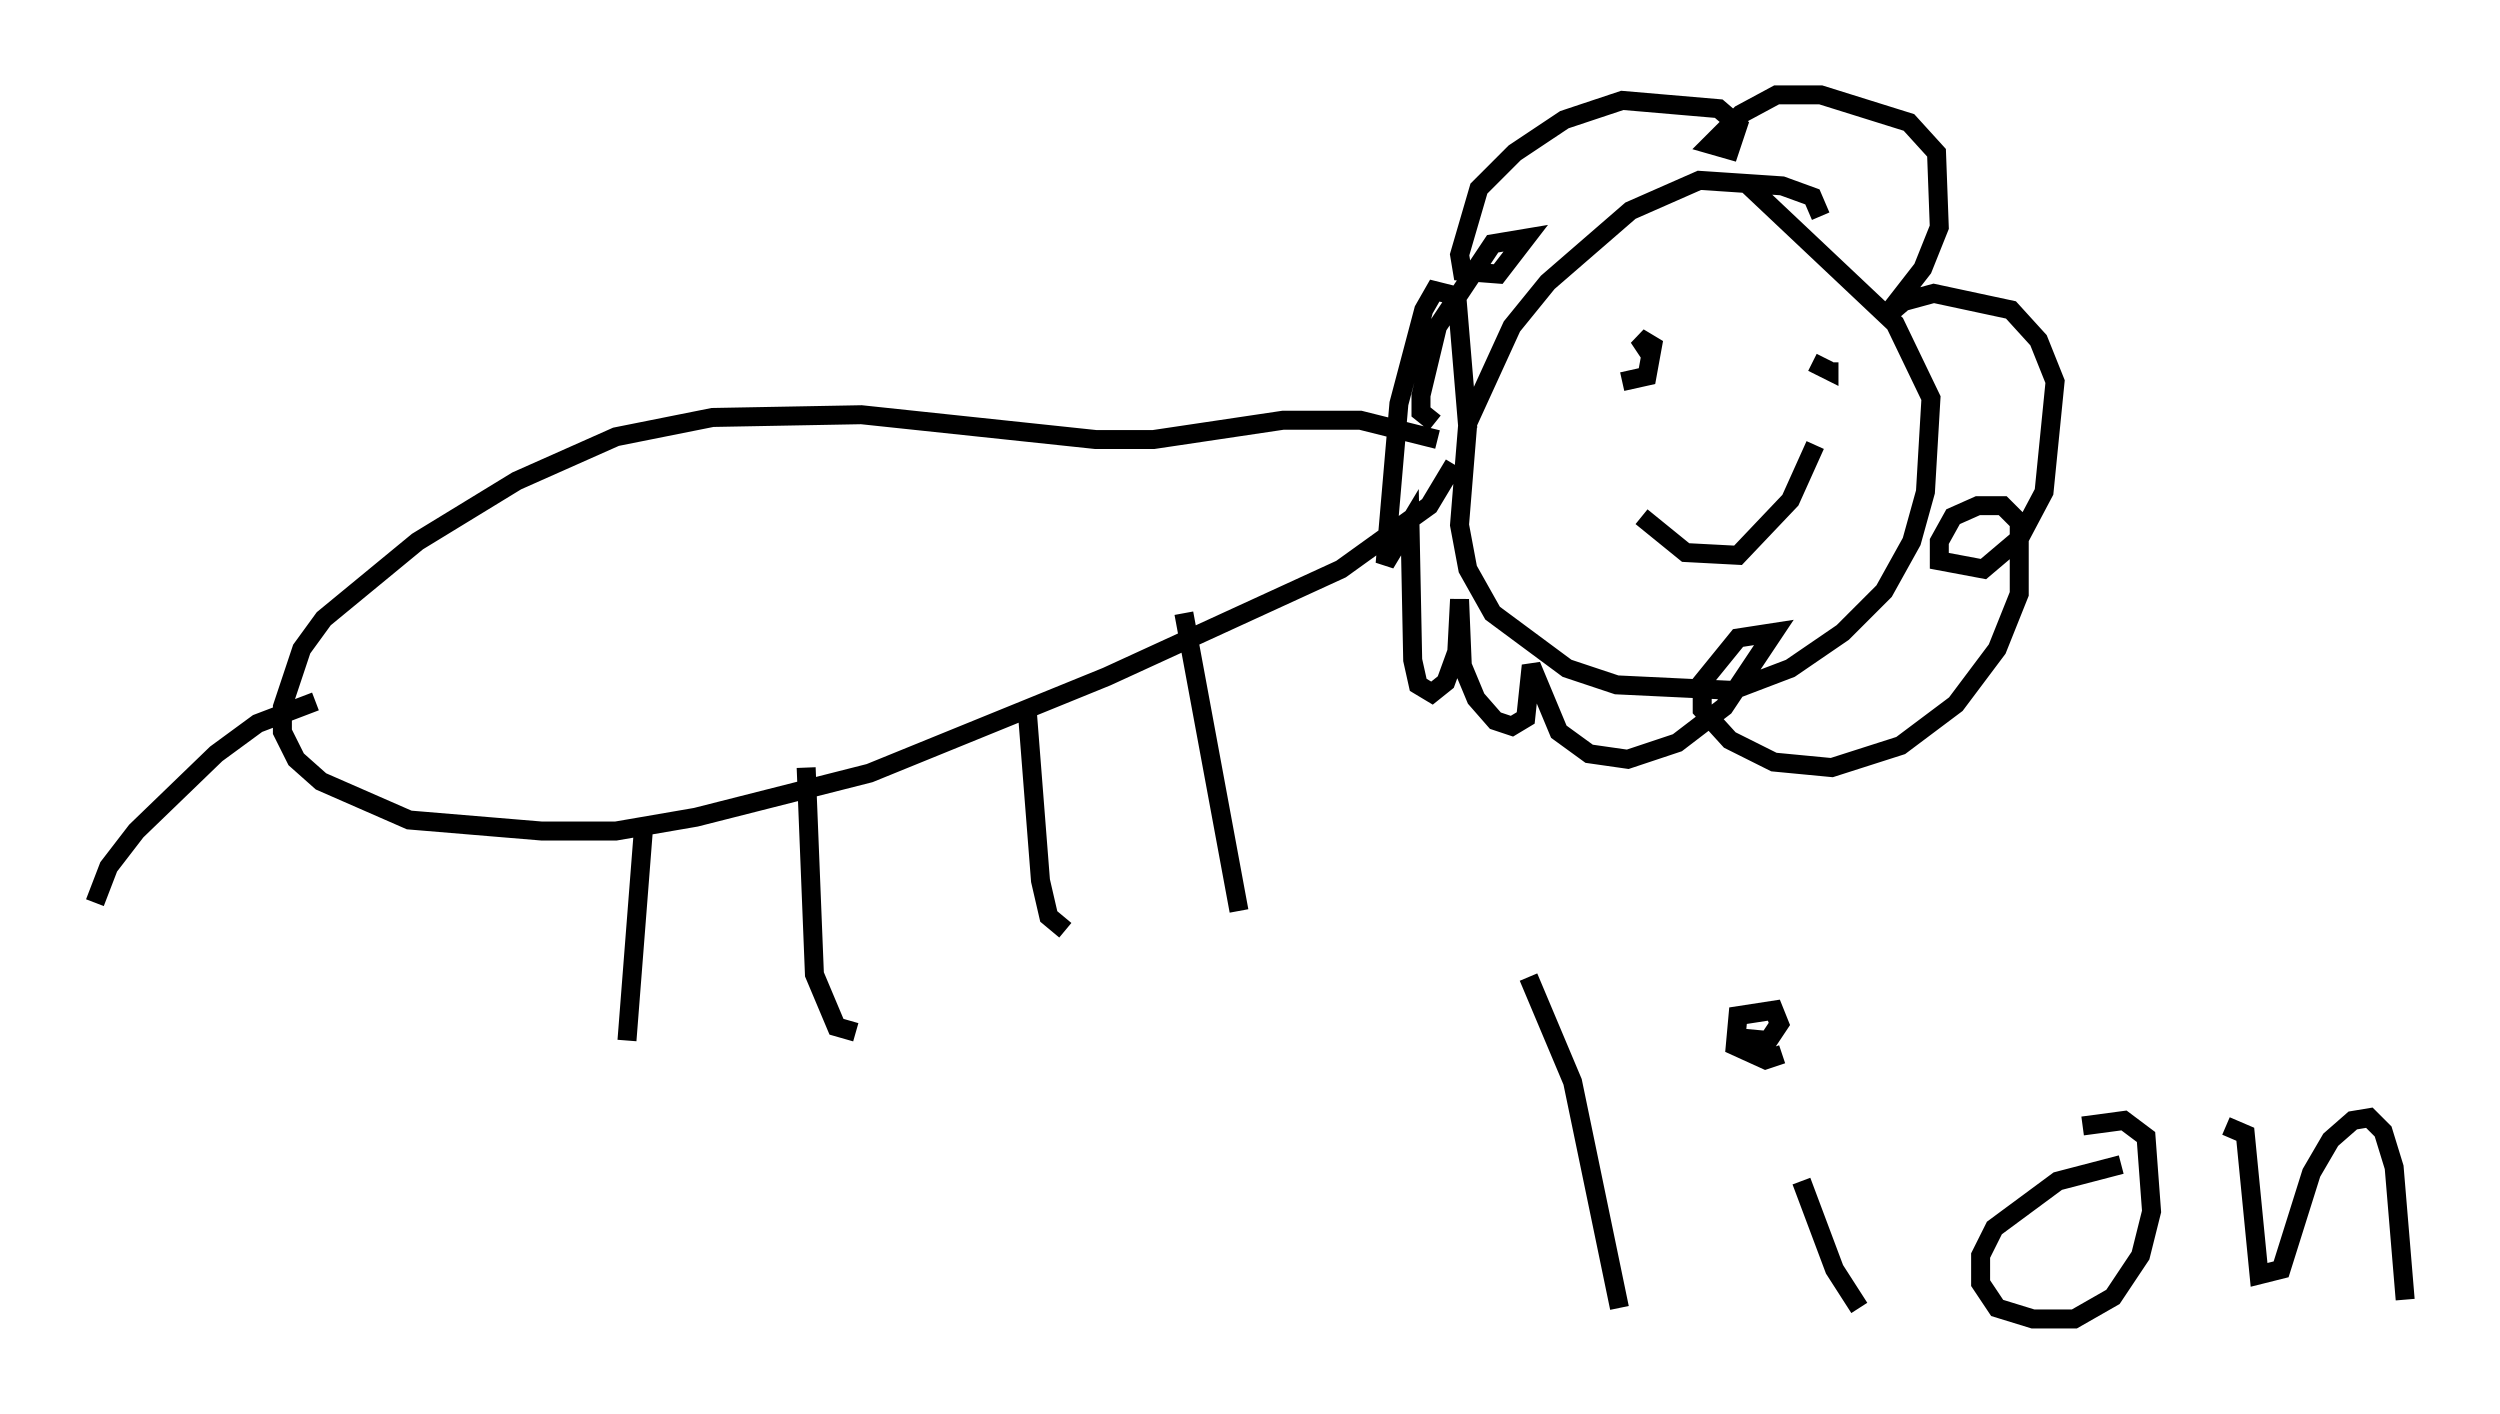<?xml version="1.0" encoding="utf-8" ?>
<svg baseProfile="full" height="74.491" version="1.1" width="131.72" xmlns="http://www.w3.org/2000/svg" xmlns:ev="http://www.w3.org/2001/xml-events" xmlns:xlink="http://www.w3.org/1999/xlink"><defs /><rect fill="white" height="74.491" width="131.72" x="0" y="0" /><path d="M95.637, 13.425 m0.291, -2.034 l-0.436, -1.017 -1.598, -0.581 l-4.358, -0.291 -3.631, 1.598 l-4.358, 3.777 -1.888, 2.324 l-2.324, 5.084 -0.436, 5.374 l0.436, 2.324 1.307, 2.324 l3.922, 2.905 2.615, 0.872 l6.101, 0.291 3.05, -1.162 l2.76, -1.888 2.179, -2.179 l1.453, -2.615 0.726, -2.615 l0.291, -4.939 -1.888, -3.922 l-7.698, -7.263 m-14.816, 12.782 l-0.581, -6.972 -1.162, -0.291 l-0.581, 1.017 -1.307, 4.939 l-0.726, 8.425 1.307, -2.179 l0.145, 7.263 0.291, 1.307 l0.726, 0.436 0.726, -0.581 l0.581, -1.598 0.145, -2.76 l0.145, 3.486 0.726, 1.743 l1.017, 1.162 0.872, 0.291 l0.726, -0.436 0.291, -2.76 l1.453, 3.486 1.598, 1.162 l2.034, 0.291 2.615, -0.872 l2.469, -1.888 2.615, -3.922 l-1.888, 0.291 -1.888, 2.324 l0.0, 1.453 1.453, 1.598 l2.324, 1.162 3.05, 0.291 l3.631, -1.162 2.905, -2.179 l2.179, -2.905 1.162, -2.905 l0.0, -3.777 -0.872, -0.872 l-1.307, 0.0 -1.307, 0.581 l-0.726, 1.307 0.0, 1.017 l2.324, 0.436 1.888, -1.598 l1.307, -2.469 0.581, -5.81 l-0.872, -2.179 -1.453, -1.598 l-4.067, -0.872 -1.598, 0.436 l-1.017, 0.872 2.034, -2.615 l0.872, -2.179 -0.145, -3.922 l-1.453, -1.598 -4.648, -1.453 l-2.324, 0.0 -1.888, 1.017 l-1.598, 1.598 1.017, 0.291 l0.436, -1.307 -1.017, -0.872 l-5.084, -0.436 -3.05, 1.017 l-2.615, 1.743 -1.888, 1.888 l-1.017, 3.486 0.145, 0.872 l1.888, 0.145 1.453, -1.888 l-1.743, 0.291 -2.905, 4.358 l-0.872, 3.631 0.0, 0.872 l0.726, 0.581 m0.145, 0.872 l-4.067, -1.017 -4.067, 0.0 l-6.827, 1.017 -3.05, 0.0 l-12.346, -1.307 -7.844, 0.145 l-5.084, 1.017 -5.229, 2.324 l-5.229, 3.196 -4.939, 4.067 l-1.162, 1.598 -1.017, 3.05 l0.0, 1.307 0.726, 1.453 l1.307, 1.162 4.648, 2.034 l6.972, 0.581 3.922, 0.0 l4.212, -0.726 9.151, -2.324 l12.492, -5.084 12.346, -5.665 l4.648, -3.341 1.307, -2.179 m-59.989, 12.492 l-3.05, 1.162 -2.179, 1.598 l-4.212, 4.067 -1.453, 1.888 l-0.726, 1.888 m28.905, -3.922 l-0.872, 11.184 m9.441, -14.38 l0.436, 10.894 1.162, 2.76 l1.017, 0.291 m9.006, -17.285 l0.726, 9.296 0.436, 1.888 l0.872, 0.726 m6.246, -16.704 l2.905, 15.687 m20.19, -27.888 l1.307, -0.291 0.291, -1.598 l-0.726, -0.436 0.581, 0.872 m8.57, 0.436 l0.872, 0.436 0.0, -0.436 m-9.877, 8.134 l2.324, 1.888 2.76, 0.145 l2.76, -2.905 1.307, -2.905 m-15.106, 28.033 l2.324, 5.52 2.469, 11.911 m9.587, -6.682 l1.743, 4.648 1.307, 2.034 m-1.888, -12.346 l0.0, 0.0 m15.687, 4.793 l-3.341, 0.872 -3.341, 2.469 l-0.726, 1.453 0.0, 1.453 l0.872, 1.307 1.888, 0.581 l2.179, 0.0 2.034, -1.162 l1.453, -2.179 0.581, -2.324 l-0.291, -3.922 -1.162, -0.872 l-2.179, 0.291 m7.553, 0.0 l1.017, 0.436 0.726, 7.408 l1.162, -0.291 1.598, -5.084 l1.017, -1.743 1.162, -1.017 l0.872, -0.145 0.726, 0.726 l0.581, 1.888 0.581, 6.972 m-29.922, -13.654 l0.0, 0.0 m-5.229, -0.145 l1.598, 0.145 0.581, -0.872 l-0.291, -0.726 -1.888, 0.291 l-0.145, 1.598 1.598, 0.726 l0.872, -0.291 " fill="none" stroke="black" stroke-width="1" /></svg>